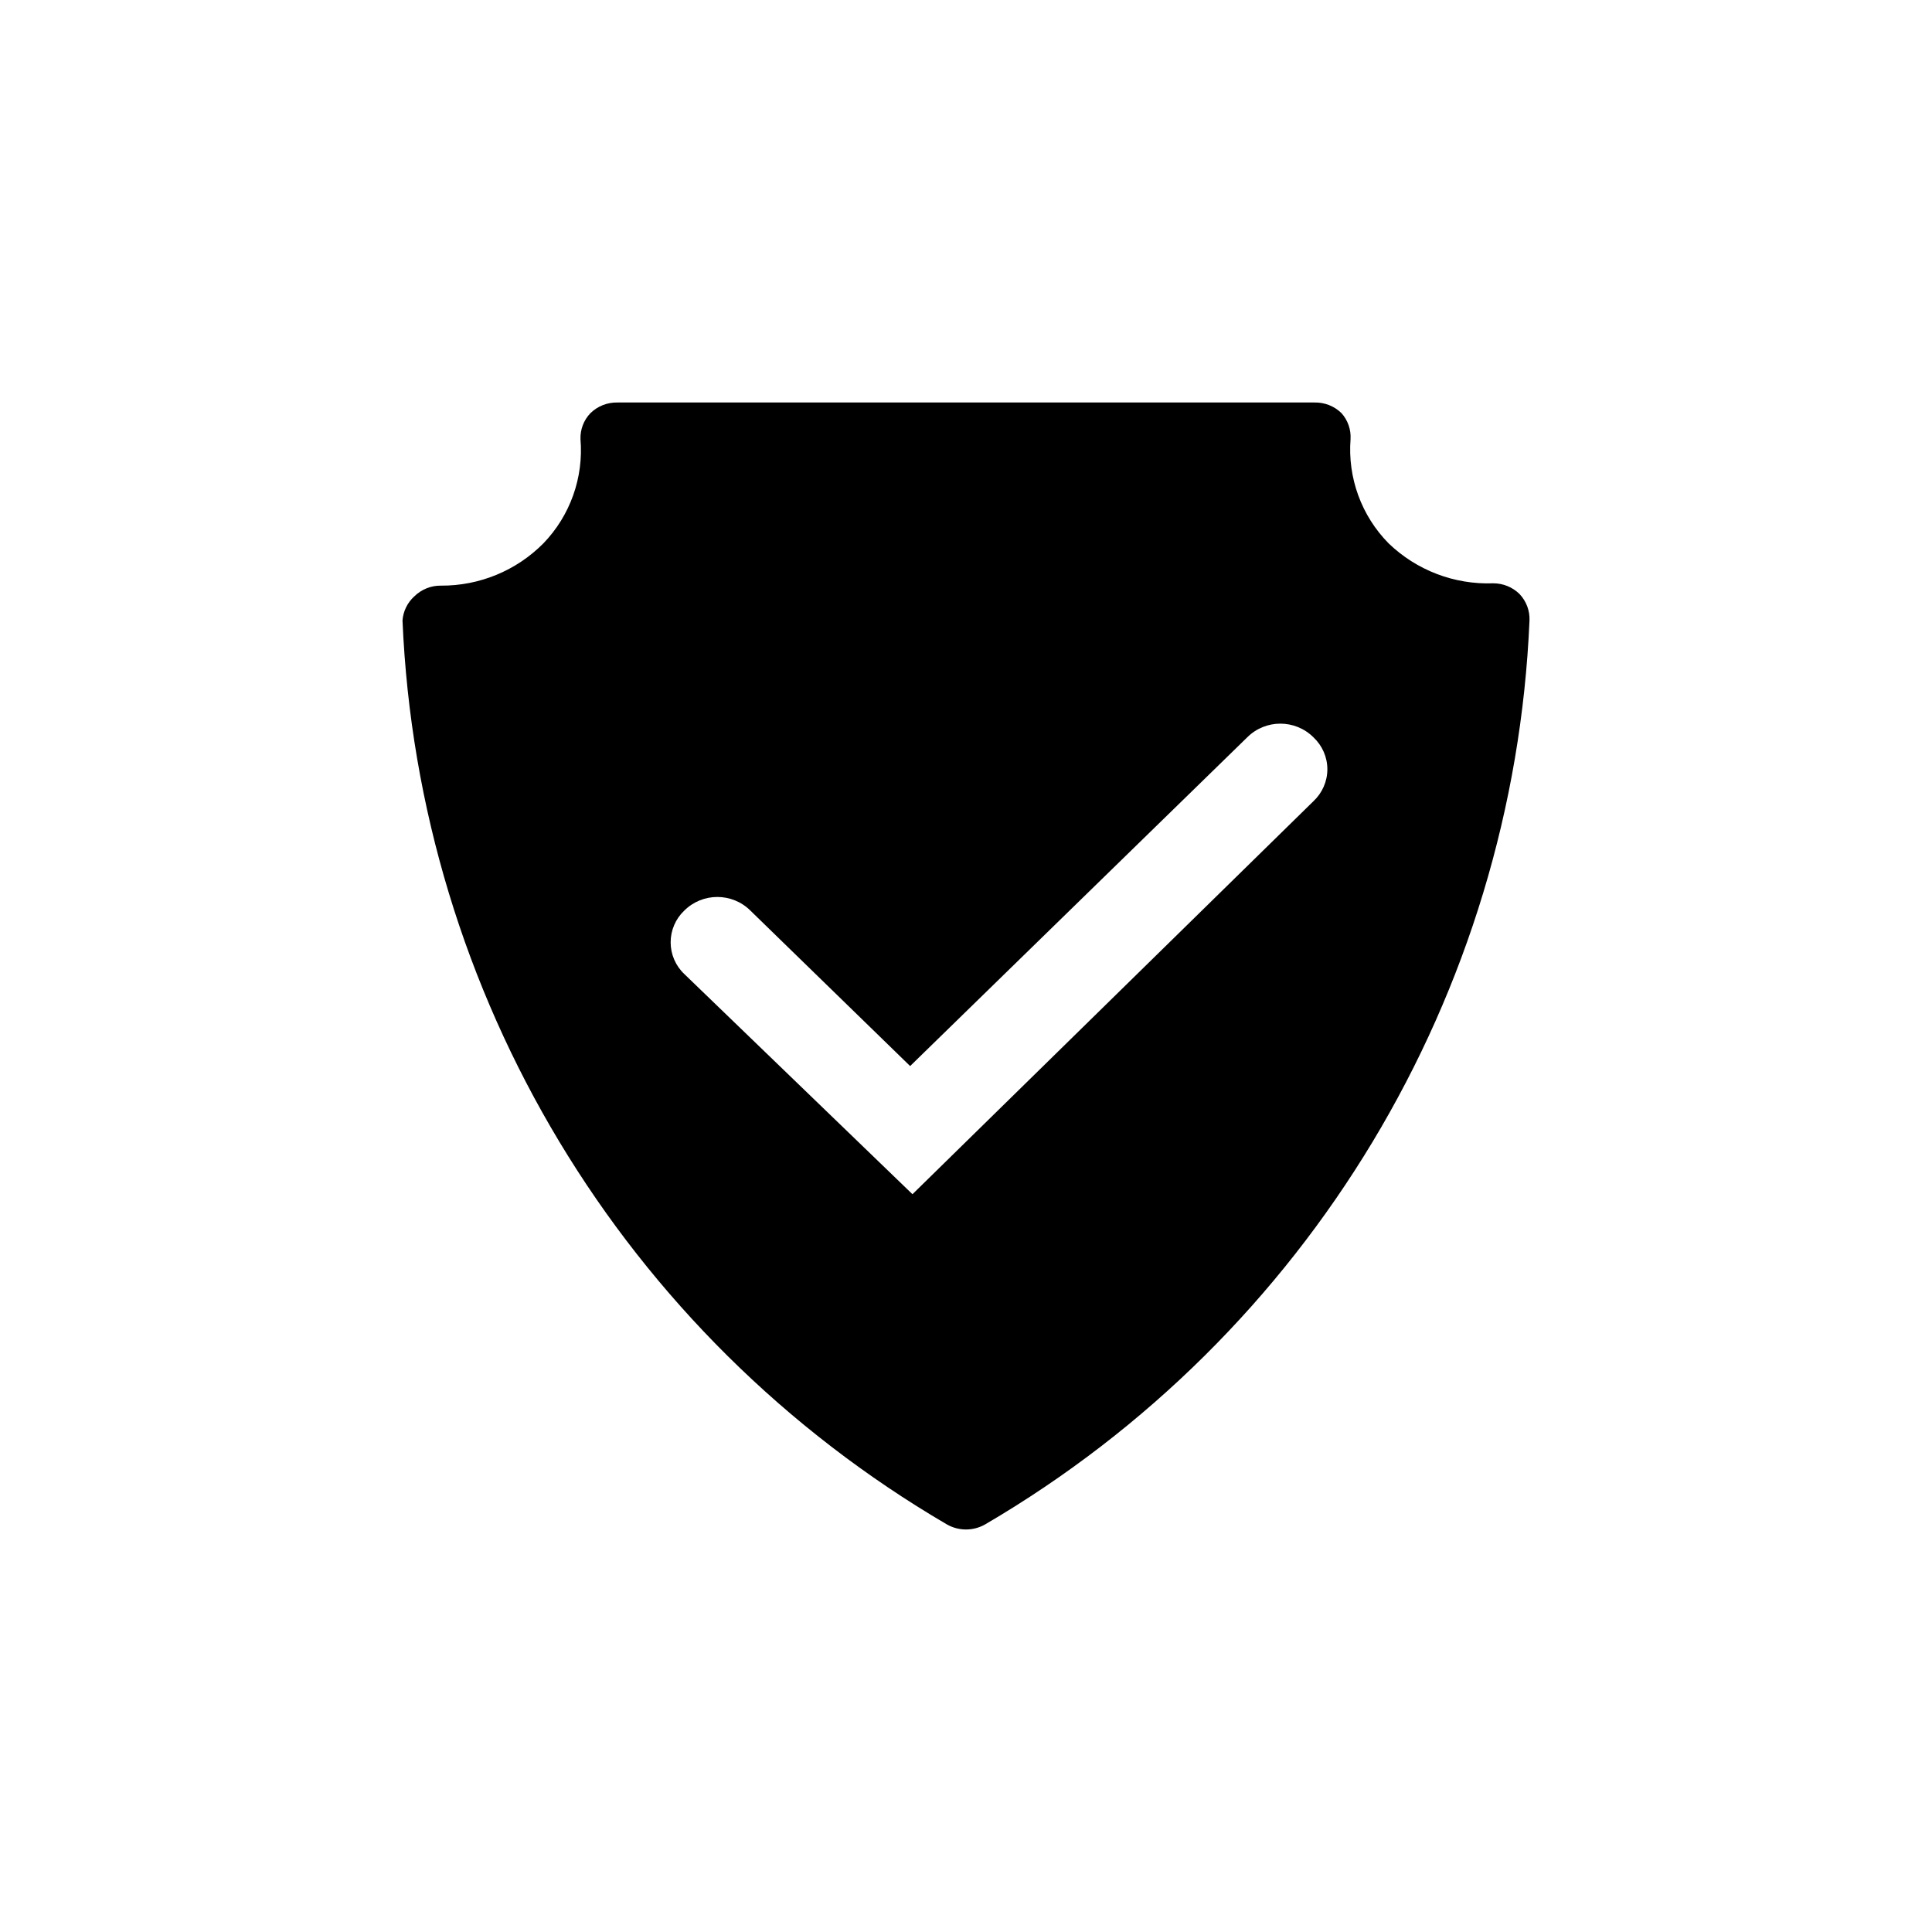 <svg id="security" width="24" height="24" viewBox="0 0 24 24" fill="none" xmlns="http://www.w3.org/2000/svg">
<path fill-rule="evenodd" clip-rule="evenodd" d="M18.55 7.246C18.673 7.246 18.79 7.294 18.877 7.38C18.96 7.468 19.005 7.586 19 7.707C18.802 12.356 16.255 16.586 12.239 18.936C12.091 19.021 11.909 19.021 11.761 18.936C7.745 16.586 5.198 12.356 5 7.707C5.009 7.593 5.061 7.486 5.146 7.409C5.234 7.322 5.354 7.273 5.478 7.275C5.955 7.278 6.414 7.089 6.75 6.75C7.083 6.405 7.251 5.933 7.211 5.455C7.207 5.336 7.251 5.22 7.333 5.134C7.423 5.045 7.545 4.997 7.672 5H16.328C16.454 4.997 16.577 5.045 16.666 5.134C16.744 5.222 16.784 5.338 16.777 5.455C16.74 5.935 16.912 6.407 17.25 6.75C17.598 7.085 18.067 7.264 18.55 7.246ZM8.5 12.099L11.335 14.835L16.316 9.953C16.426 9.85 16.489 9.706 16.489 9.556C16.489 9.406 16.426 9.262 16.316 9.159C16.089 8.933 15.721 8.933 15.494 9.159L11.306 13.243L9.322 11.312C9.095 11.086 8.727 11.086 8.5 11.312C8.392 11.414 8.331 11.557 8.331 11.706C8.331 11.854 8.392 11.997 8.5 12.099Z" fill="currentColor"/>
</svg>
